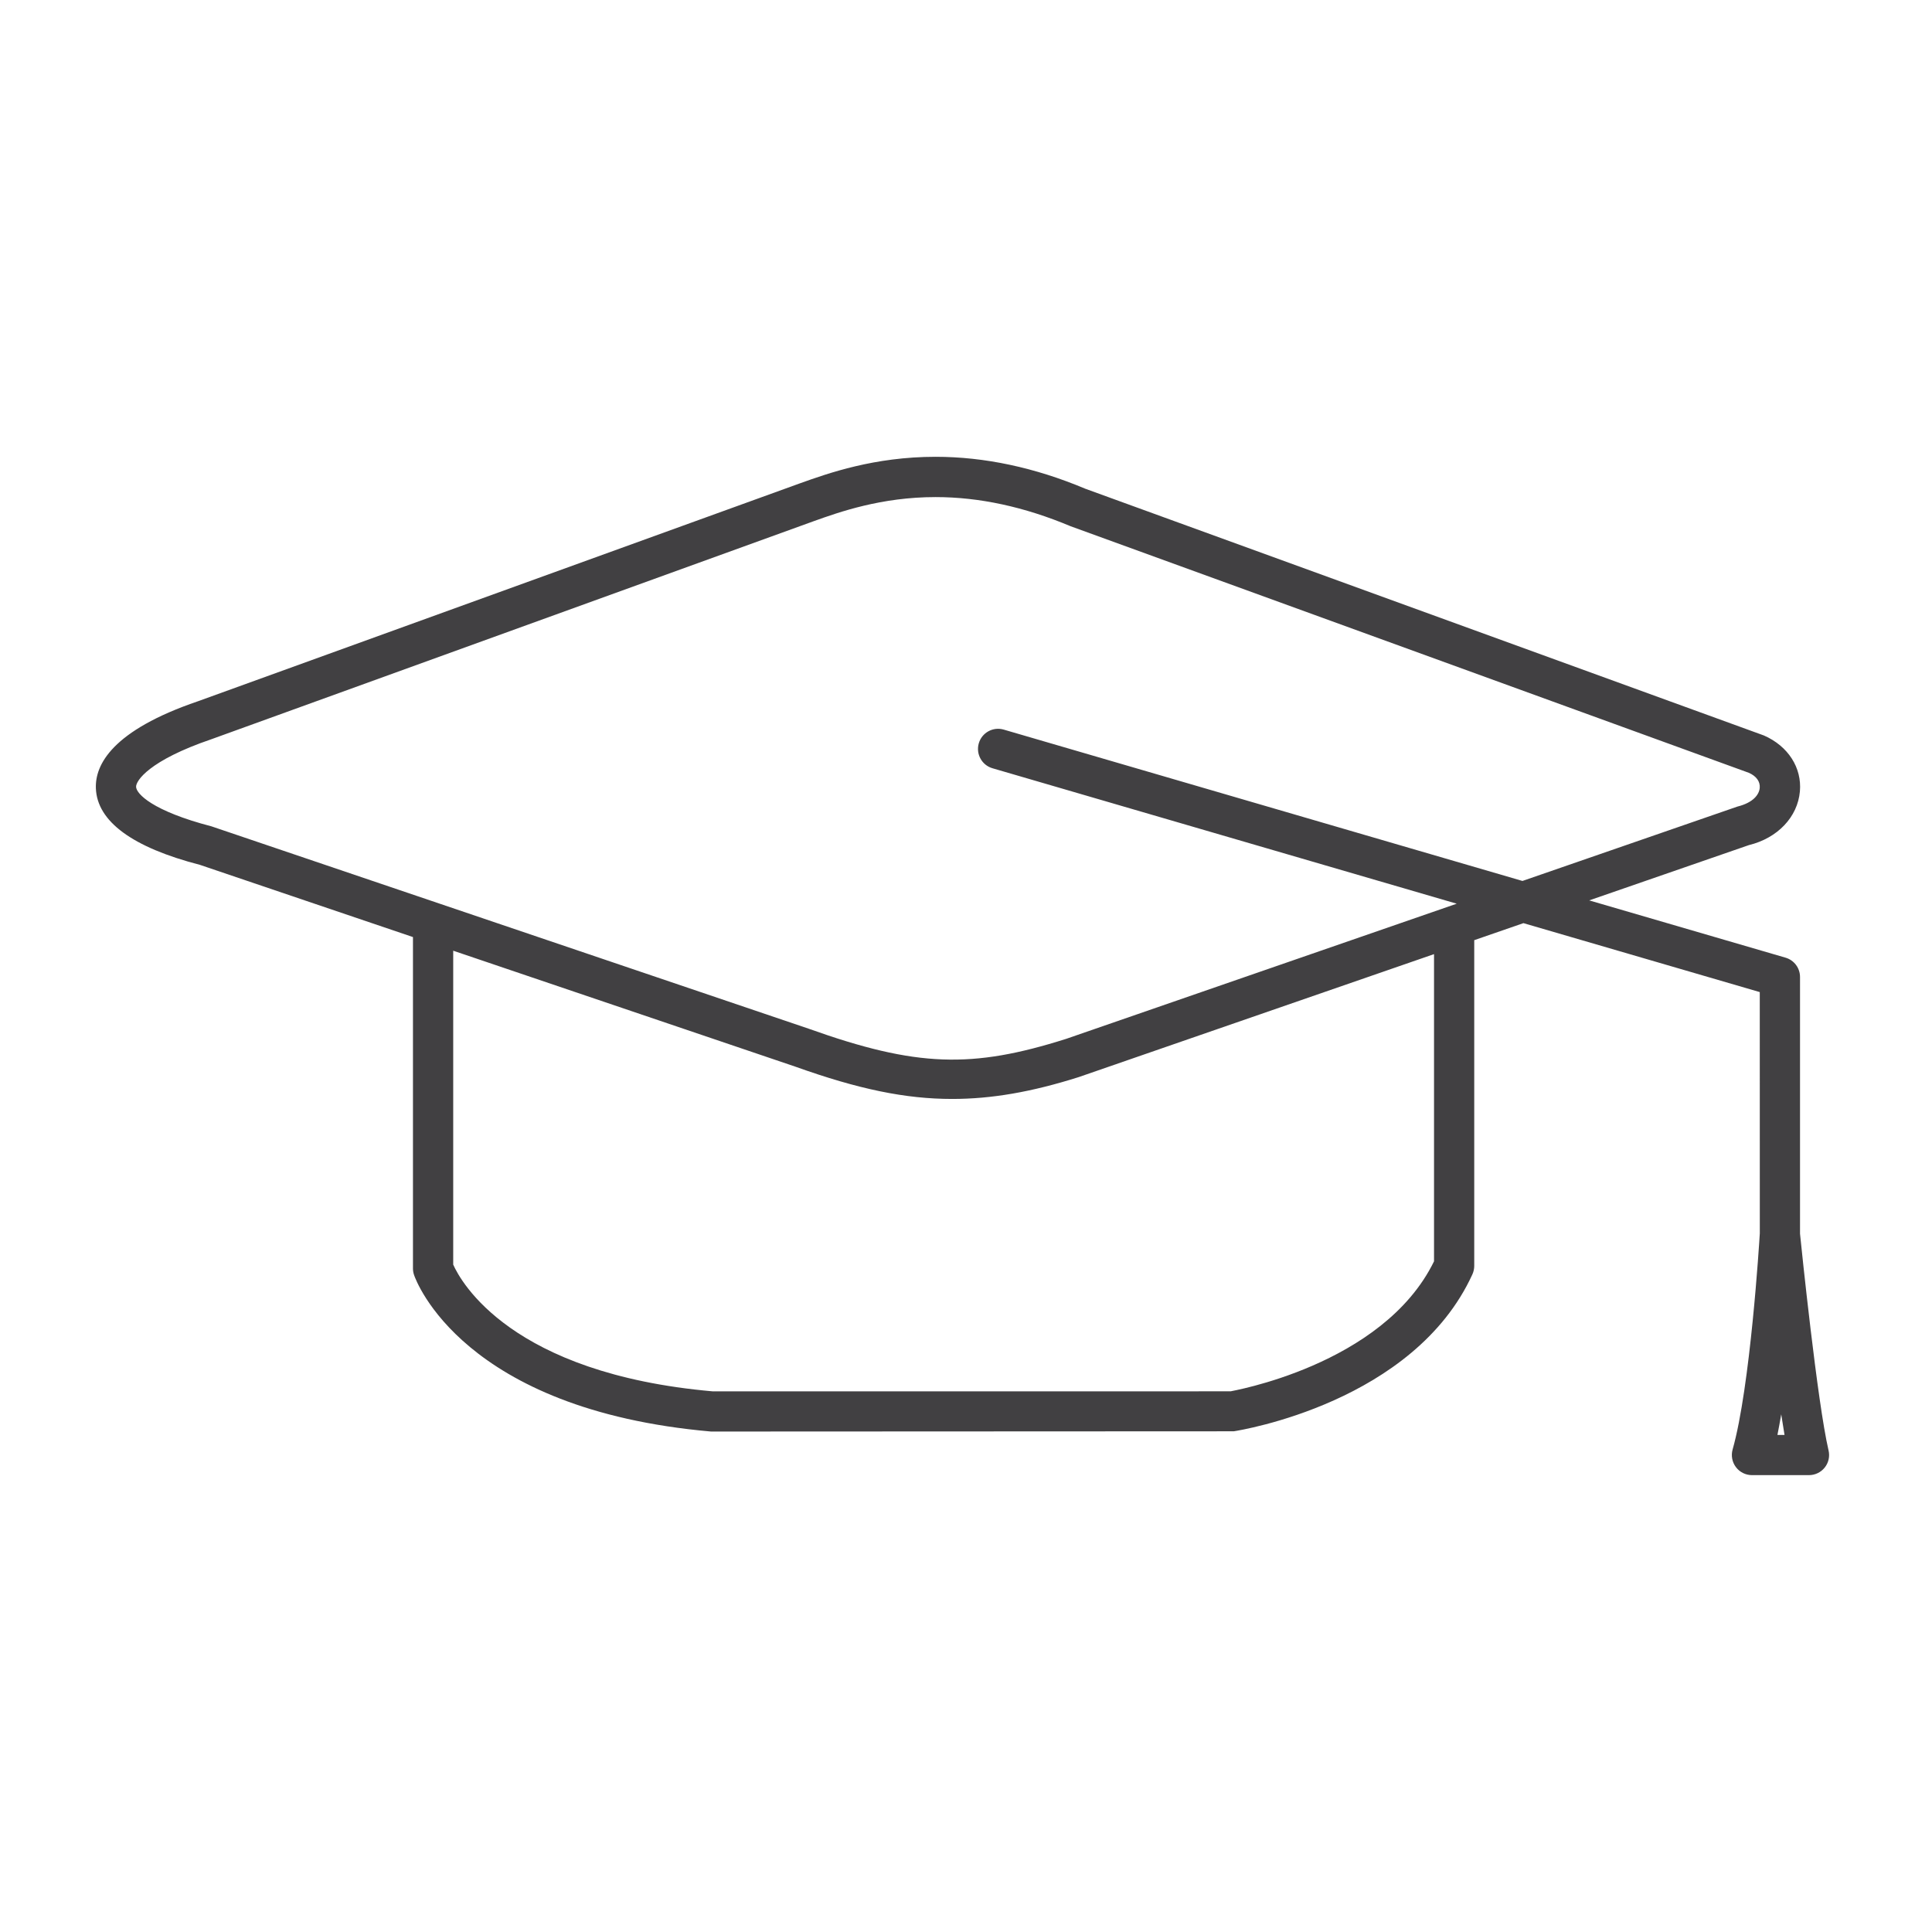 <?xml version="1.0" encoding="utf-8"?>
<!-- Generator: Adobe Illustrator 16.0.0, SVG Export Plug-In . SVG Version: 6.00 Build 0)  -->
<!DOCTYPE svg PUBLIC "-//W3C//DTD SVG 1.1//EN" "http://www.w3.org/Graphics/SVG/1.1/DTD/svg11.dtd">
<svg version="1.1" id="Layer_1" xmlns="http://www.w3.org/2000/svg" xmlns:xlink="http://www.w3.org/1999/xlink" x="0px" y="0px"
	 width="48px" height="48px" viewBox="0 0 48 48" enable-background="new 0 0 48 48" xml:space="preserve">
<path fill="#414042" d="M45.43,36.036c-0.279-1.194-0.674-5.037-0.709-5.384v-6.379c0-0.222-0.146-0.418-0.36-0.48l-4.878-1.423
	l3.966-1.373c0.715-0.174,1.213-0.698,1.269-1.335c0.052-0.583-0.288-1.125-0.896-1.39l-16.859-6.13
	c-1.25-0.526-2.501-0.793-3.719-0.793c-1.524,0-2.671,0.41-3.358,0.655L4.917,17.423c-2.135,0.728-2.557,1.578-2.535,2.163
	c0.031,0.824,0.912,1.468,2.585,1.901l5.293,1.794v8.234c0,0.055,0.009,0.109,0.027,0.161c0.046,0.137,1.208,3.348,7.379,3.89
	l12.986-0.006c0.183-0.028,4.479-0.724,5.93-3.901c0.029-0.065,0.045-0.137,0.045-0.208v-8.093l1.222-0.423l5.872,1.713l0.001,5.999
	c0,0.003,0,0.006-0.001,0.009c-0.011,0.188-0.235,3.81-0.675,5.357c-0.042,0.151-0.012,0.313,0.083,0.438
	c0.094,0.125,0.242,0.198,0.398,0.198h1.416c0.152,0,0.297-0.069,0.392-0.189C45.43,36.342,45.465,36.185,45.43,36.036z
	 M35.627,31.339c-1.273,2.604-5.088,3.228-5.051,3.228L17.71,34.568c-5.018-0.442-6.261-2.725-6.45-3.149V23.62l8.498,2.88
	c1.574,0.563,2.741,0.803,3.9,0.803c0.973,0,1.968-0.171,3.143-0.543l8.827-3.055V31.339z M26.486,25.811
	c-2.333,0.738-3.706,0.708-6.4-0.255L5.253,20.53c-1.466-0.381-1.866-0.809-1.872-0.981c-0.005-0.149,0.317-0.653,1.868-1.182
	l14.975-5.421c0.624-0.223,1.668-0.596,3.02-0.596c1.084,0,2.205,0.241,3.354,0.724L43.449,19.2
	c0.187,0.082,0.285,0.218,0.271,0.375c-0.014,0.162-0.155,0.365-0.554,0.464l-5.341,1.848l-12.887-3.76
	c-0.266-0.078-0.543,0.075-0.62,0.34s0.075,0.543,0.34,0.62l11.534,3.365L26.486,25.811z M44.16,35.65
	c0.032-0.163,0.064-0.334,0.094-0.512c0.028,0.181,0.056,0.354,0.082,0.512H44.16z"/>
</svg>
